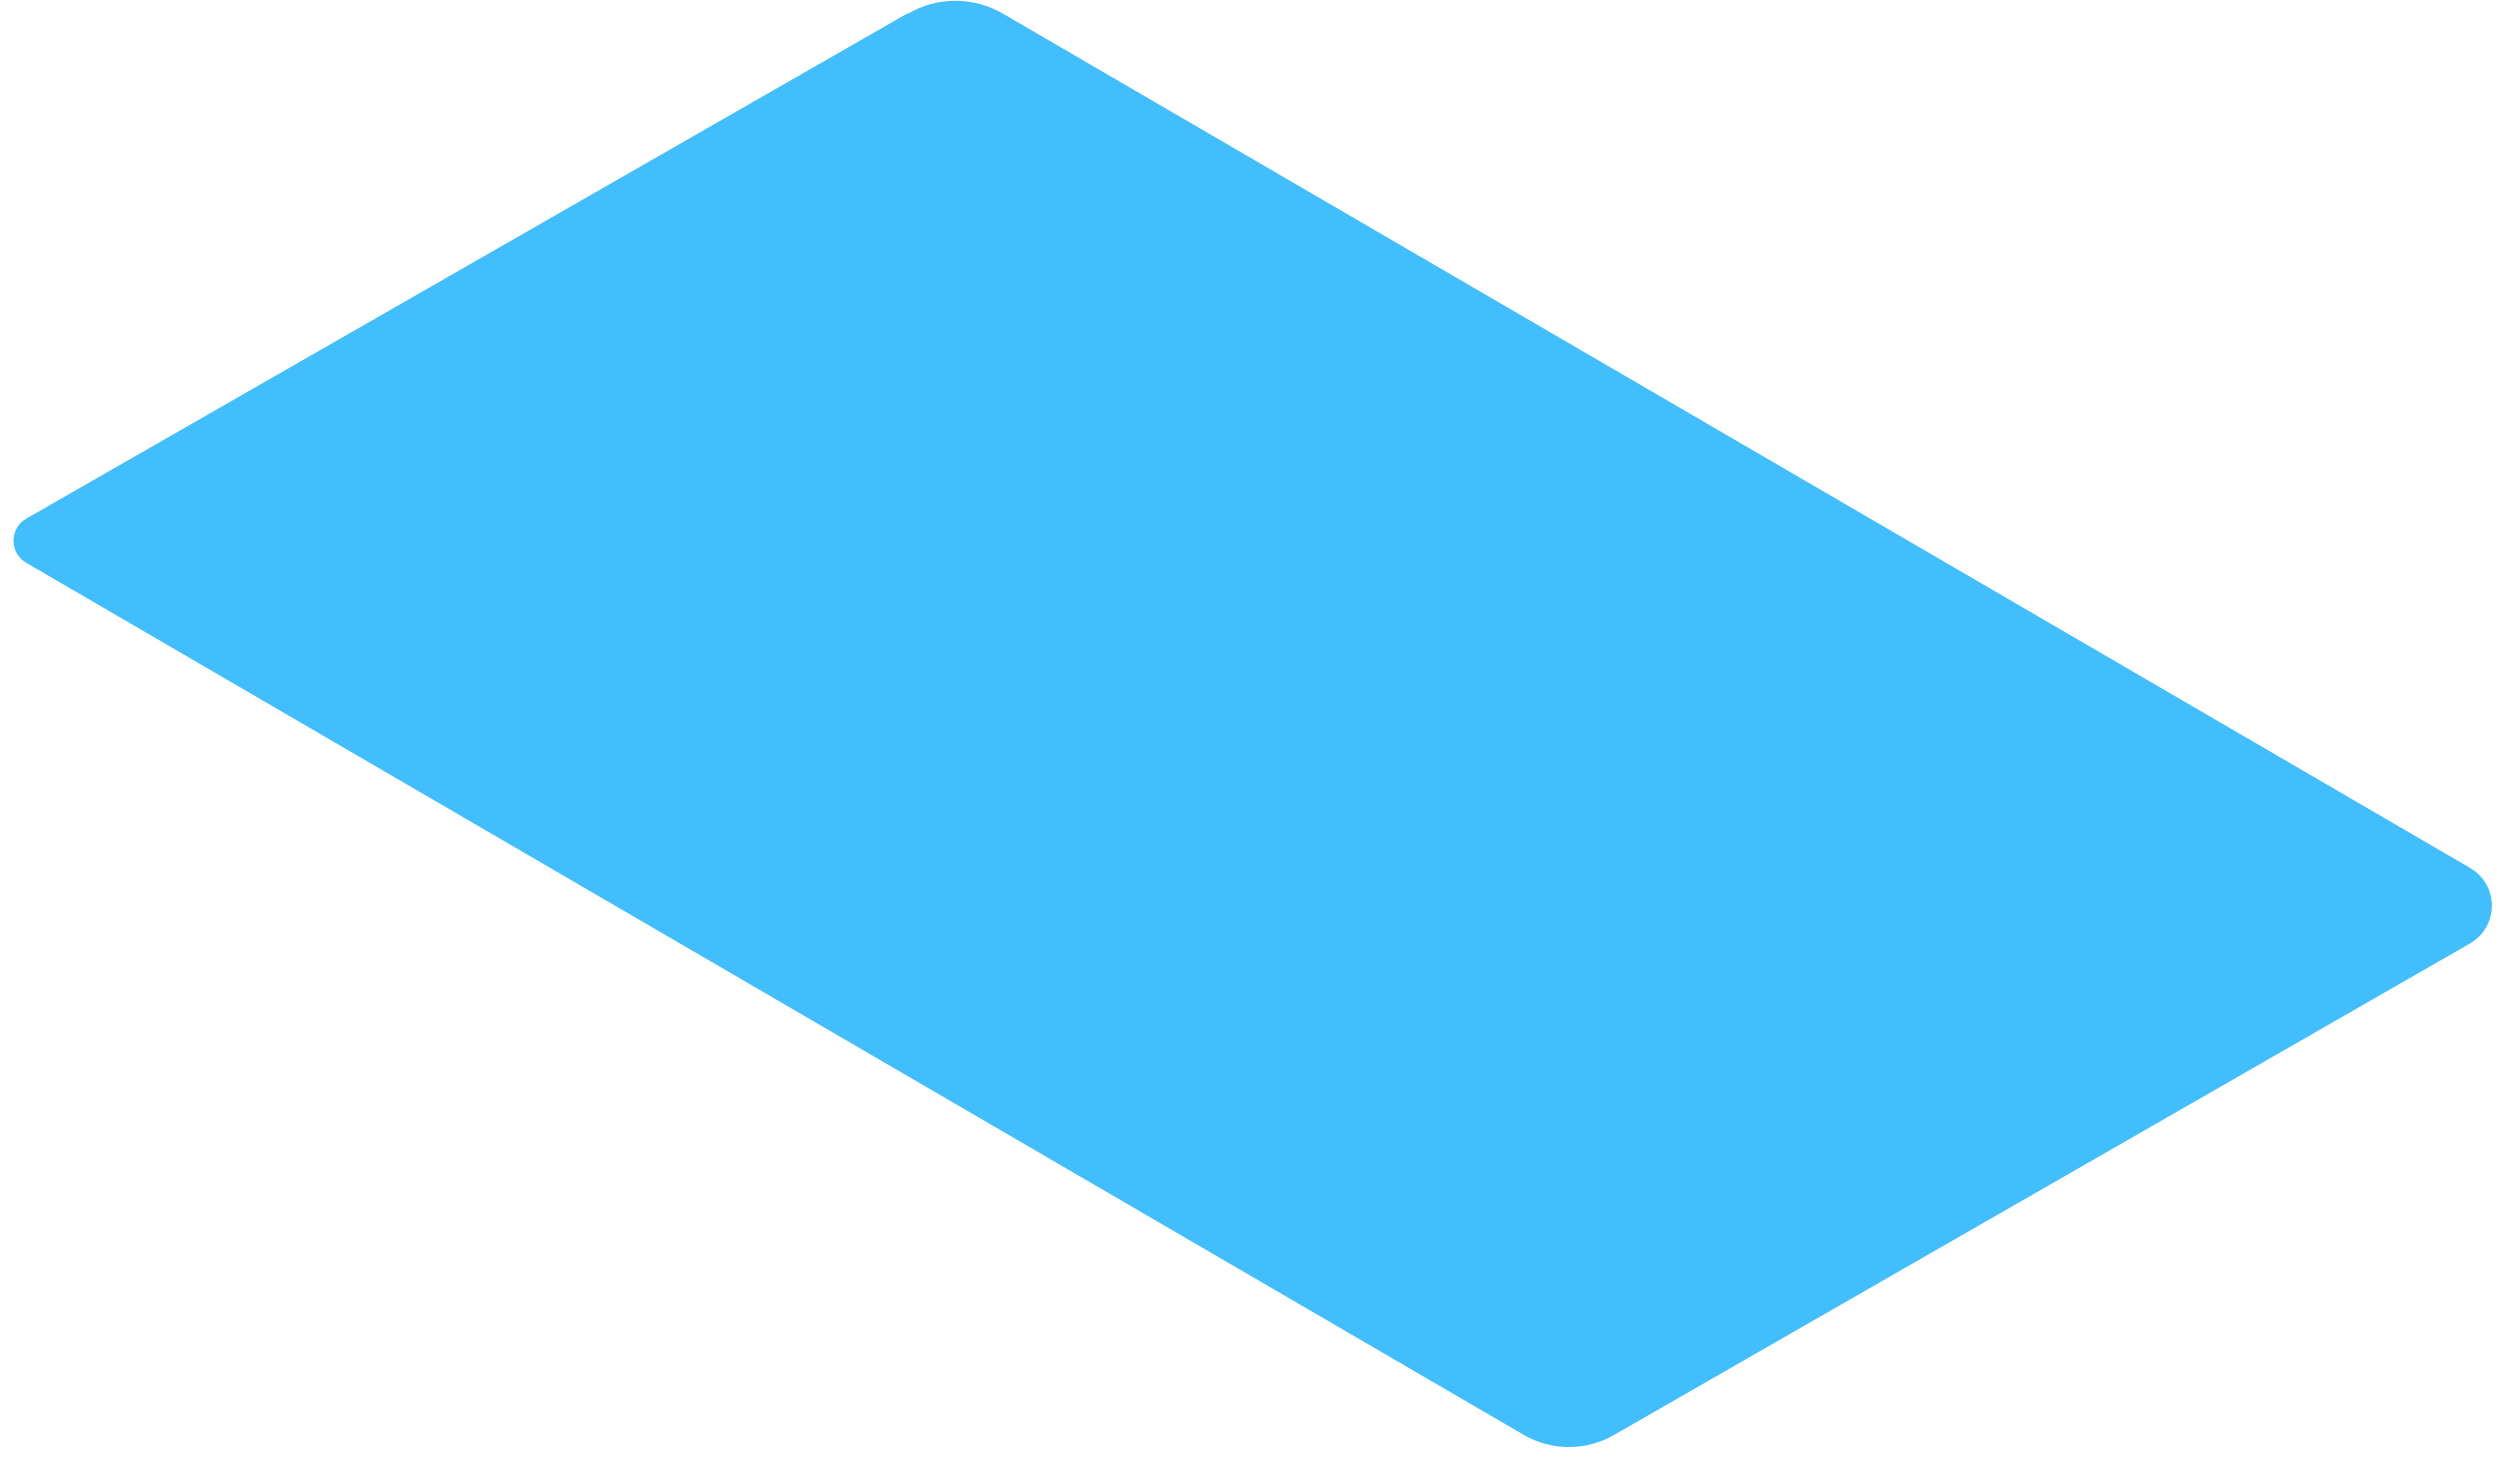 <?xml version="1.0" encoding="UTF-8" standalone="no"?><svg width='173' height='101' viewBox='0 0 173 101' fill='none' xmlns='http://www.w3.org/2000/svg'>
<path d='M62.805 0.922L1.808 35.896C0.646 36.56 0.646 38.277 1.808 38.941L105.433 99.287C107.371 100.419 109.773 100.419 111.711 99.287L170.925 65.288C172.94 64.118 172.94 61.229 170.925 60.058L69.432 0.961C67.378 -0.249 64.859 -0.249 62.805 0.961V0.922Z' fill='#42BEFC'/>
</svg>
